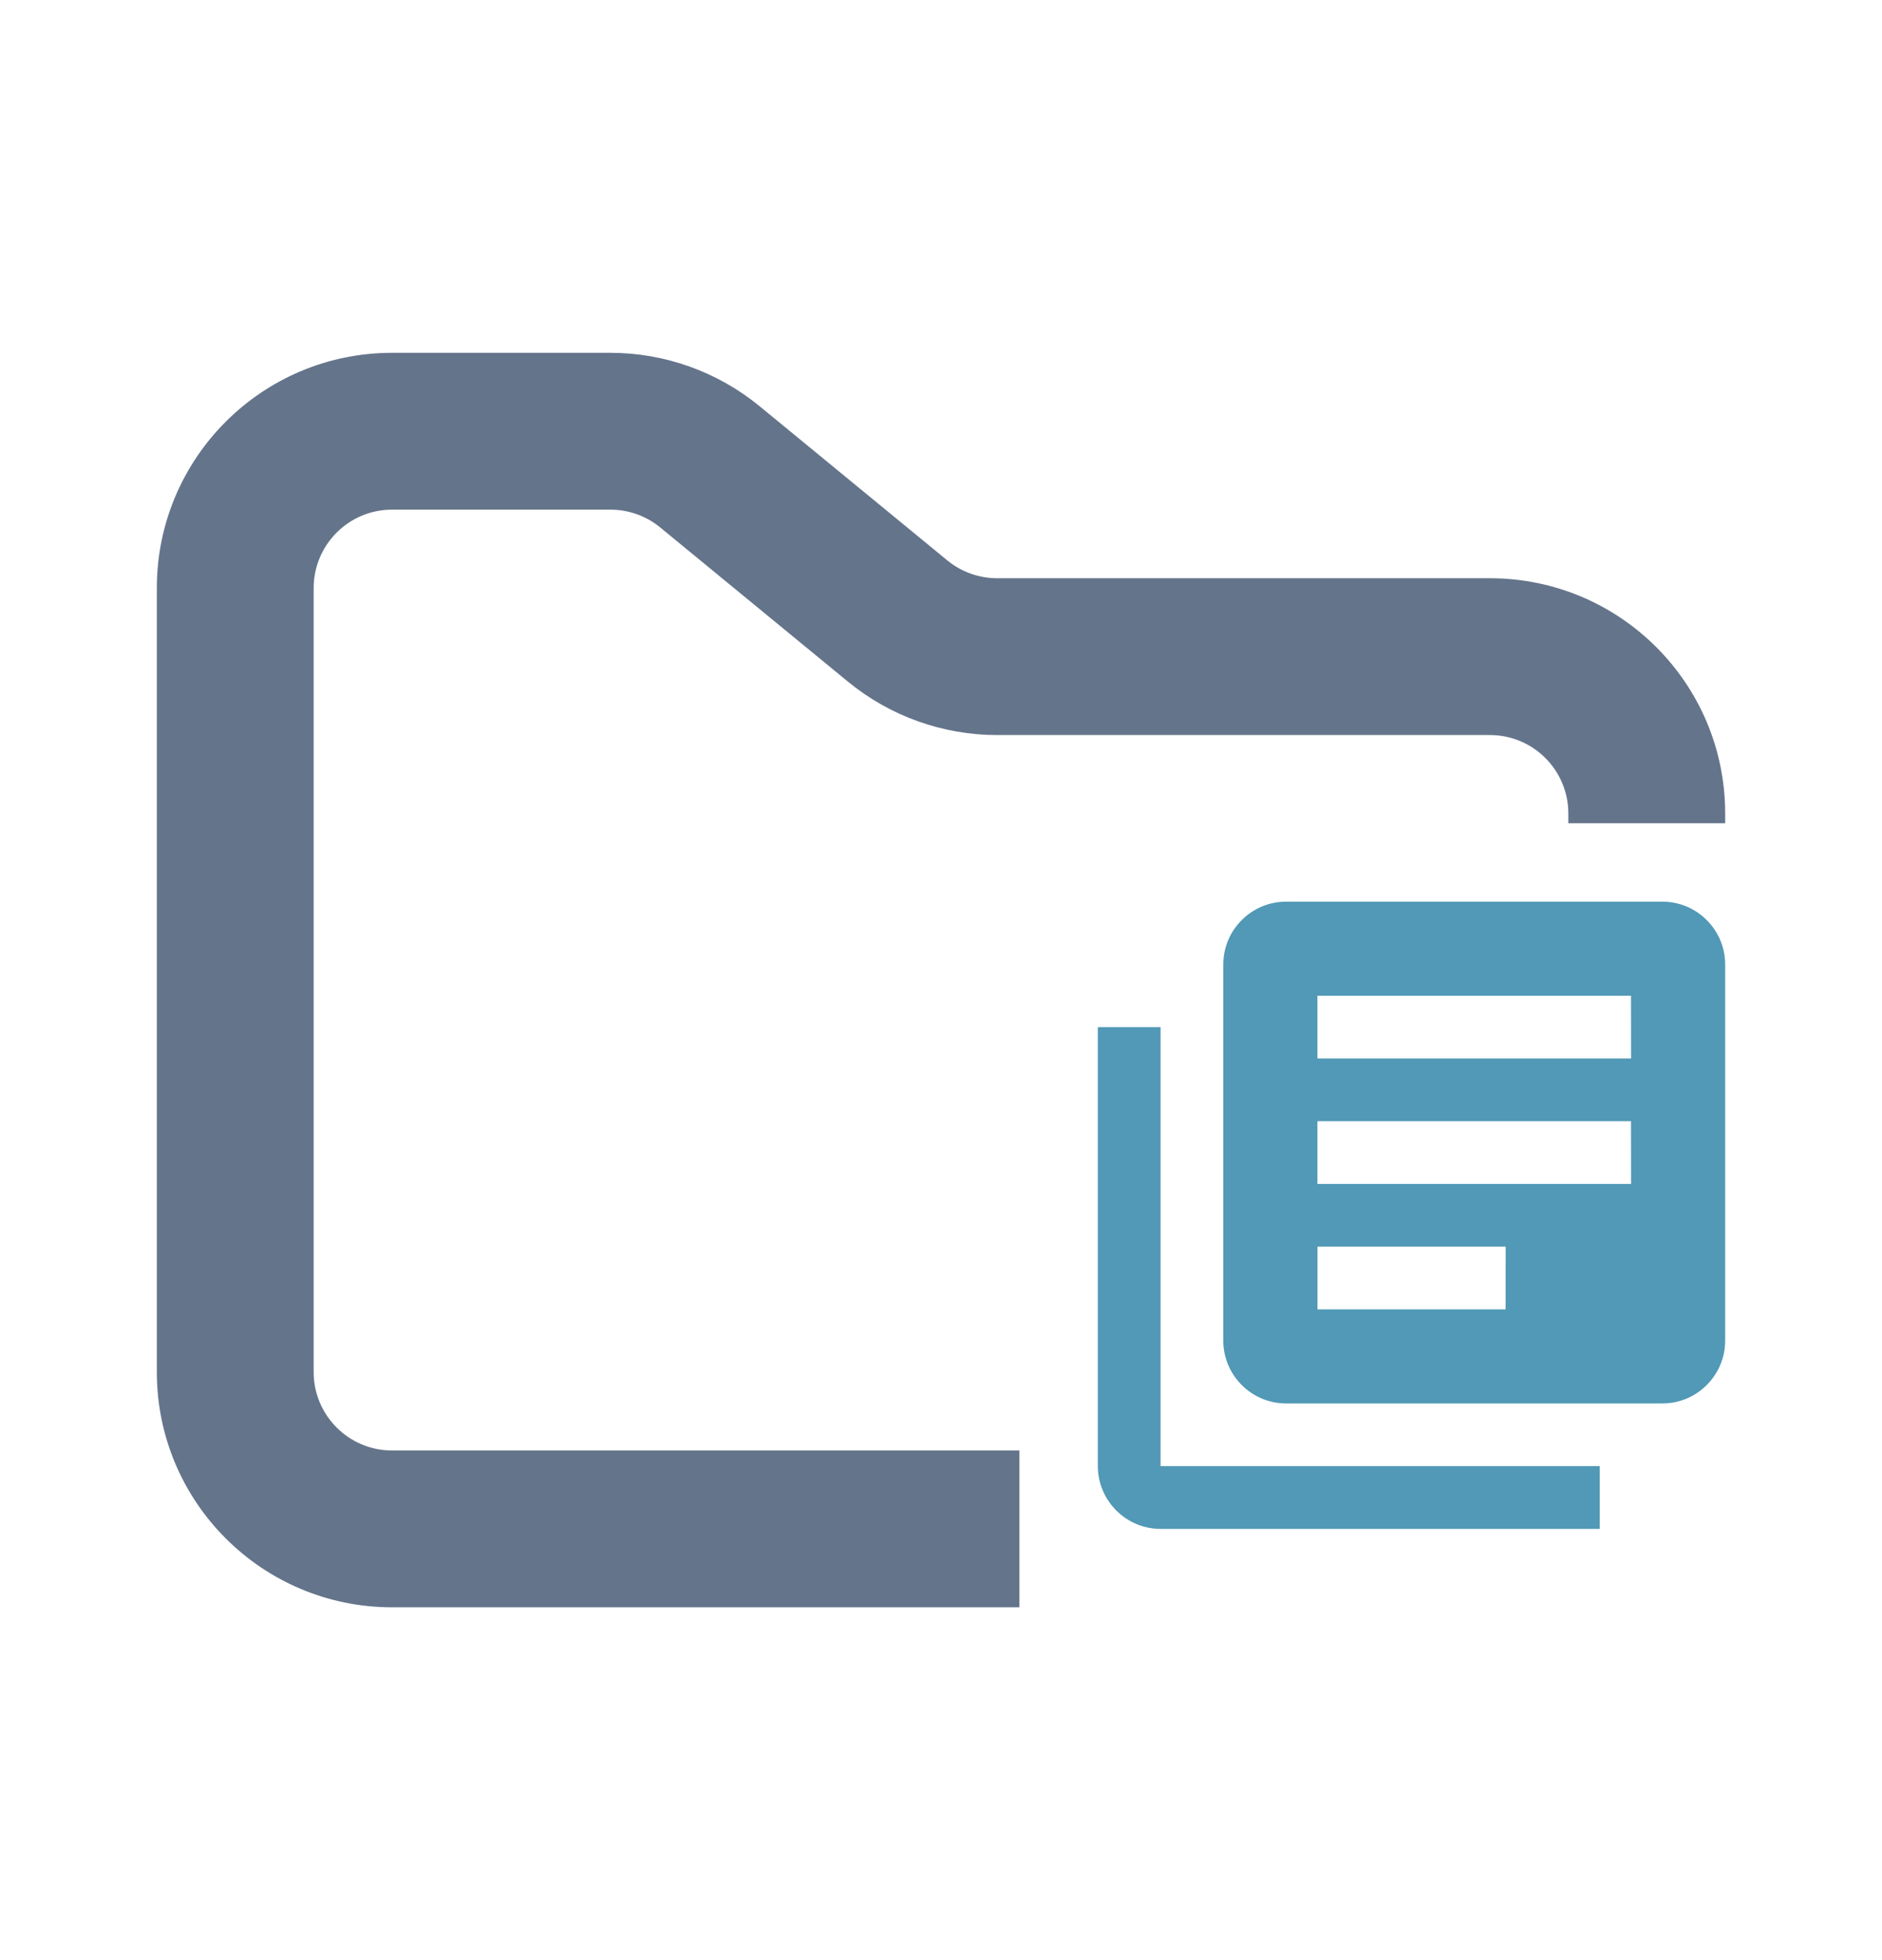 <svg width="24" height="25" viewBox="0 0 24 25" fill="none" xmlns="http://www.w3.org/2000/svg">
<path fill-rule="evenodd" clip-rule="evenodd" d="M5 4.5C3.343 4.5 2 5.843 2 7.5V17.5C2 19.157 3.343 20.5 5 20.5H13V18.5H5C4.448 18.5 4 18.052 4 17.5V7.5C4 6.948 4.448 6.5 5 6.5H7.784C8.015 6.5 8.24 6.58 8.419 6.727L10.812 8.693C11.349 9.134 12.022 9.375 12.716 9.375H19C19.552 9.375 20 9.823 20 10.375V10.5H22V10.375C22 8.718 20.657 7.375 19 7.375H12.716C12.485 7.375 12.26 7.295 12.081 7.148L9.688 5.182C9.151 4.741 8.478 4.5 7.784 4.5H5Z" fill="#64748B"/>
<path fill-rule="evenodd" clip-rule="evenodd" d="M14.8 13.1H14V18.699C14 19.14 14.36 19.5 14.8 19.5H20.4V18.699H14.8V13.1ZM21.2 11.5H16.4C15.96 11.5 15.6 11.86 15.6 12.3V17.1C15.6 17.54 15.96 17.9 16.4 17.9H21.2C21.64 17.9 22 17.54 22 17.1V12.3C22 11.86 21.64 11.5 21.2 11.5ZM20.8 15.1H16.8V14.3H20.799L20.8 15.1ZM19.2 16.7H16.801V15.9H19.201L19.2 16.7ZM20.8 13.5H16.8V12.7H20.799L20.8 13.5Z" fill="#5199B6"/>
</svg>
